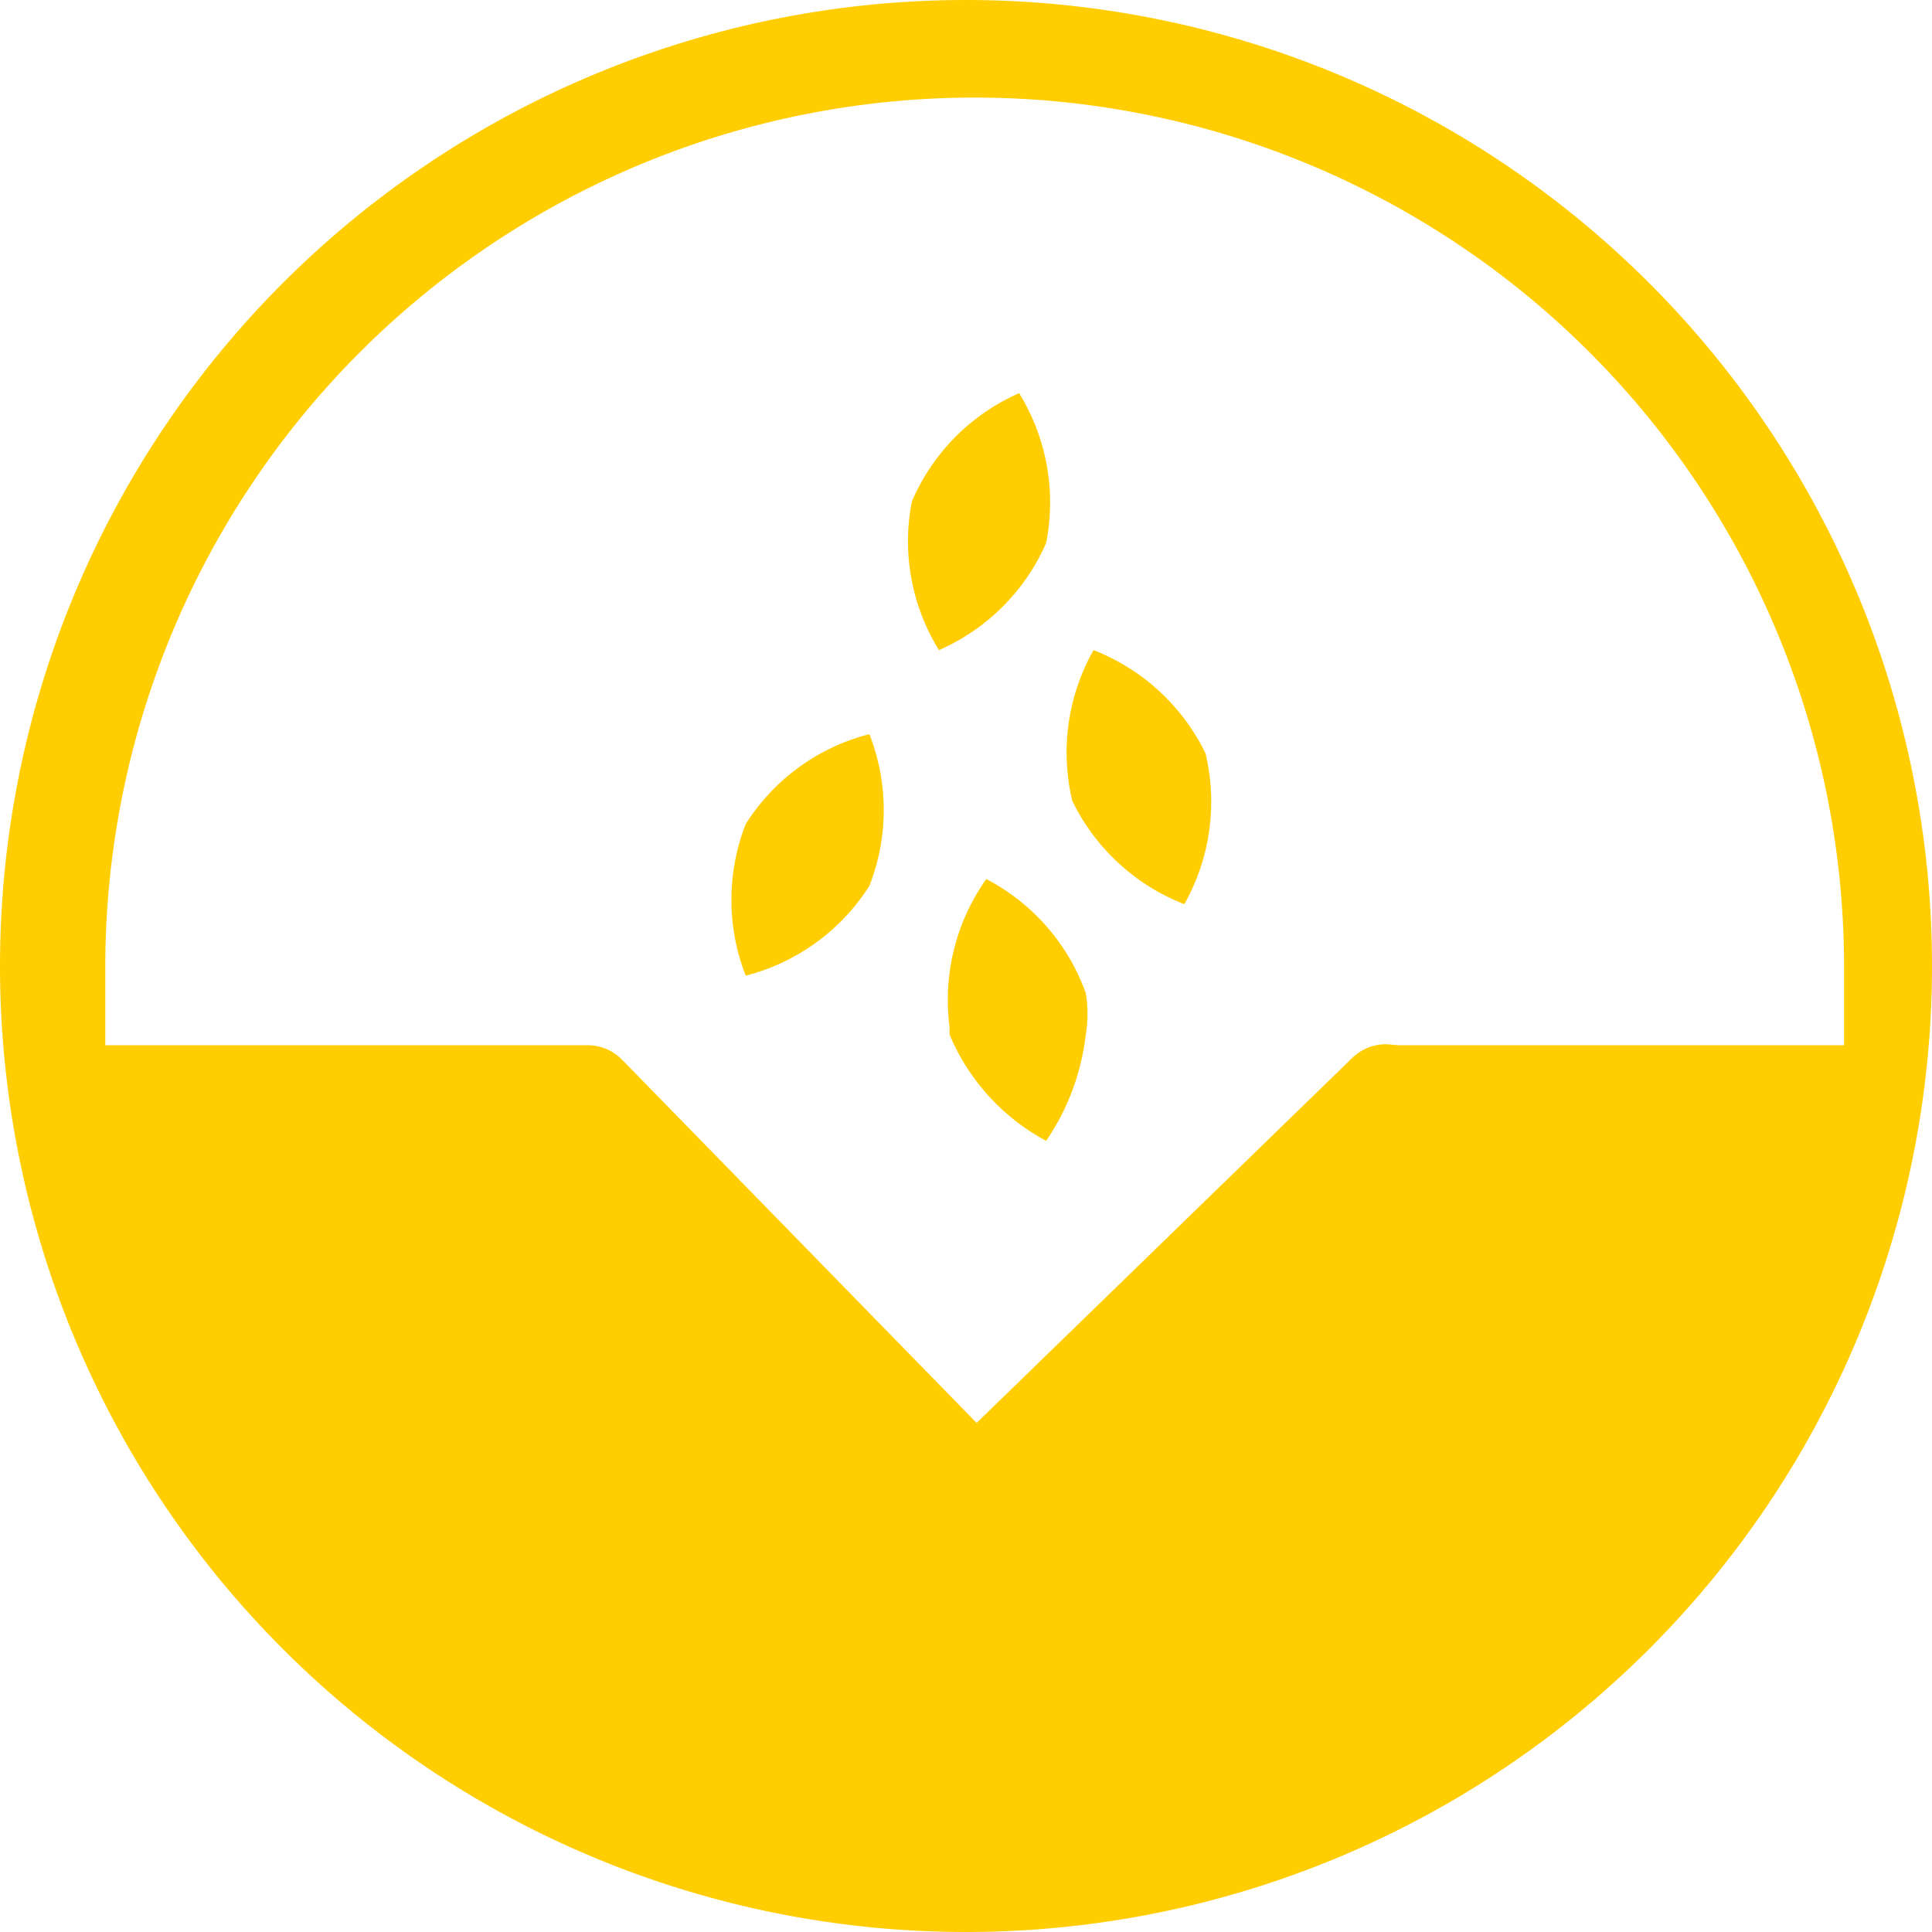 <svg id="Background" xmlns="http://www.w3.org/2000/svg" viewBox="0 0 20 20"><defs><style>.cls-1{fill:#ffcd00;}</style></defs><title>planting_corn</title><path class="cls-1" d="M971.28-86.73a10,10,0,0,0-10,10,10,10,0,0,0,10,10,10,10,0,0,0,10-10A10,10,0,0,0,971.28-86.73Zm4.35,10.81a0.5,0.5,0,0,0-.35.14L971.39-72l-3.67-3.76a0.5,0.5,0,0,0-.35-0.15h-5c0-.27,0-0.54,0-0.81a9,9,0,0,1,9-9,9,9,0,0,1,9,9c0,0.27,0,.54,0,0.81h-4.61Z" transform="translate(-961.28 86.73)"/><path class="cls-1" d="M969-78.2a2.15,2.15,0,0,0,0,1.57,2.15,2.15,0,0,0,1.28-.93,2.15,2.15,0,0,0,0-1.57A2.14,2.14,0,0,0,969-78.2Z" transform="translate(-961.28 86.73)"/><path class="cls-1" d="M971.49-77.63a2.16,2.16,0,0,0-.38,1.53l0,0.08a2.22,2.22,0,0,0,1,1.1,2.45,2.45,0,0,0,.41-1.1,1.32,1.32,0,0,0,0-.43A2.15,2.15,0,0,0,971.49-77.63Z" transform="translate(-961.28 86.73)"/><path class="cls-1" d="M972.6-80a2.16,2.16,0,0,0-.22,1.56,2.16,2.16,0,0,0,1.16,1.07,2.16,2.16,0,0,0,.22-1.56A2.16,2.16,0,0,0,972.6-80Z" transform="translate(-961.28 86.73)"/><path class="cls-1" d="M972.11-81.11a2.16,2.16,0,0,0-.28-1.55,2.15,2.15,0,0,0-1.11,1.12A2.14,2.14,0,0,0,971-80,2.15,2.15,0,0,0,972.11-81.11Z" transform="translate(-961.28 86.73)"/></svg>